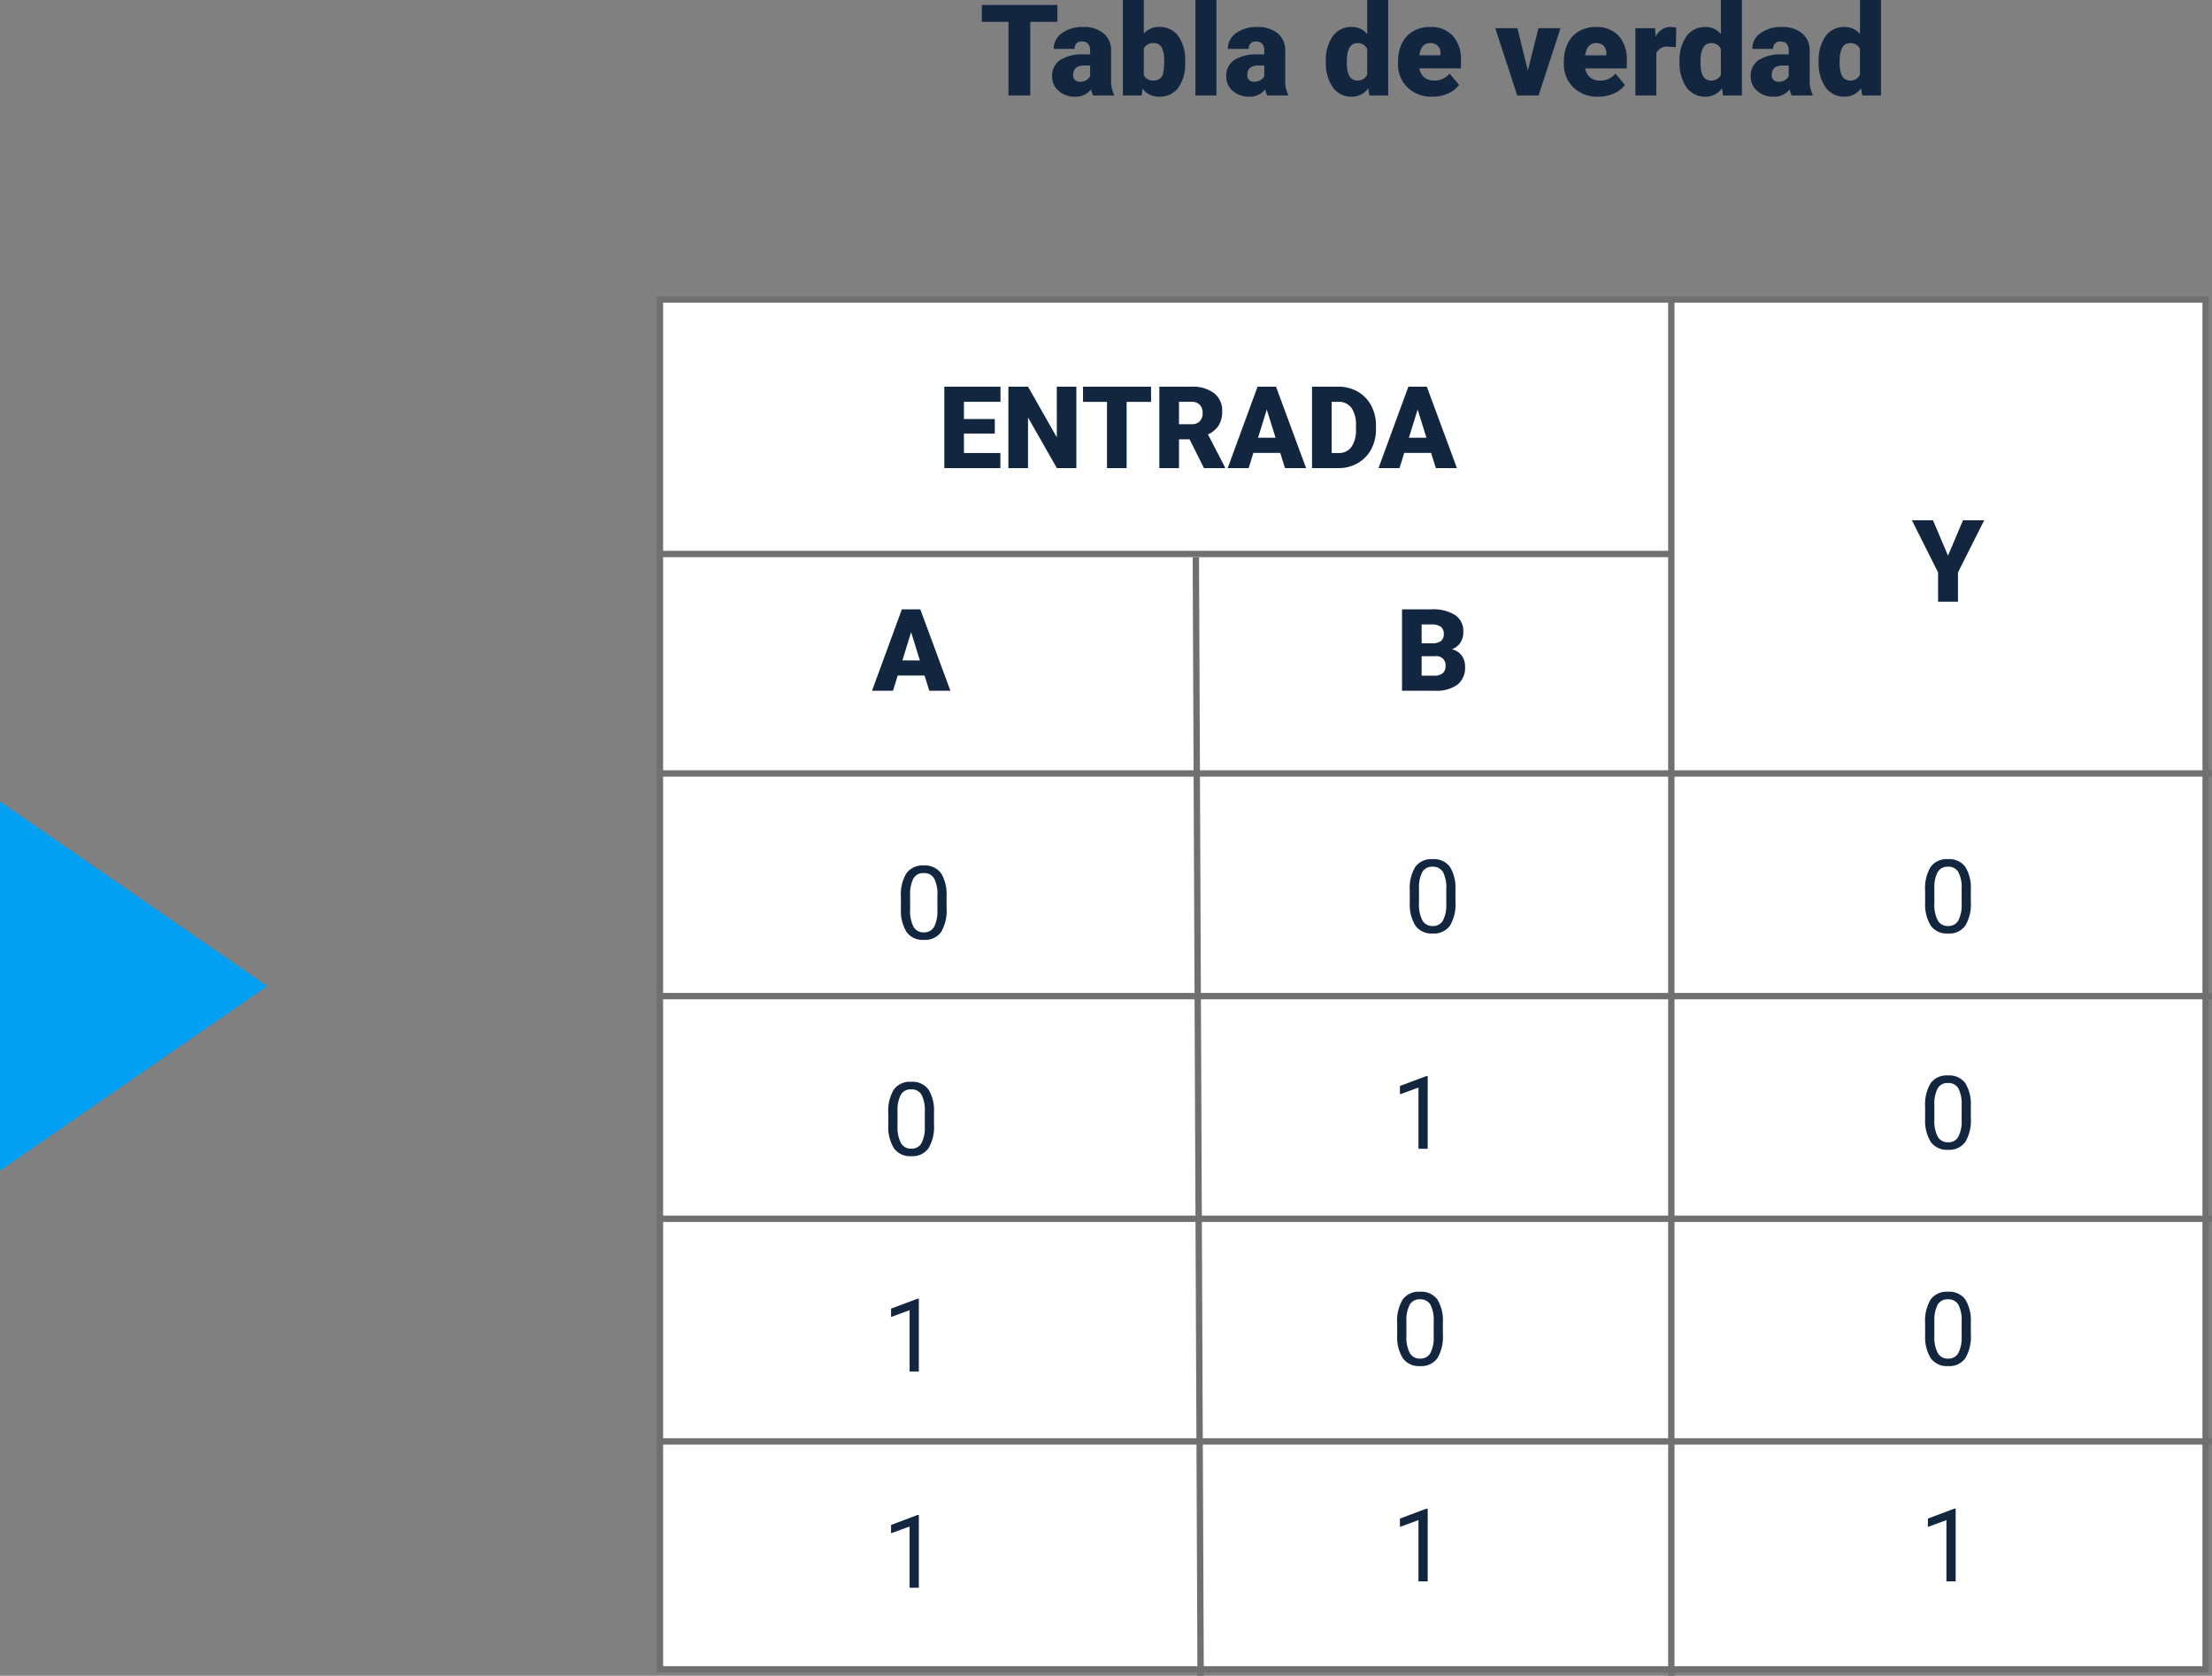 <svg xmlns="http://www.w3.org/2000/svg" width="347.75" height="263.419" viewBox="0 0 347.75 263.419">
  <rect x="0" y="0" width="347.75" height="263.419" fill="#808080" stroke="none"/>
  <g id="Grupo_66059" data-name="Grupo 66059" transform="translate(-933 -2074)">
    <path id="Trazado_111003" data-name="Trazado 111003" d="M12.236-11.572H7.969V0H4.541V-11.572H.352v-2.646H12.236ZM17.842,0a3.716,3.716,0,0,1-.312-.947A3.06,3.06,0,0,1,14.99.2a3.749,3.749,0,0,1-2.539-.9,2.875,2.875,0,0,1-1.045-2.271,2.955,2.955,0,0,1,1.27-2.6,6.468,6.468,0,0,1,3.691-.879h1.016v-.559q0-1.462-1.26-1.462a1.03,1.03,0,0,0-1.172,1.158H11.66a2.95,2.95,0,0,1,1.3-2.487,5.479,5.479,0,0,1,3.325-.956,4.8,4.8,0,0,1,3.193.986,3.429,3.429,0,0,1,1.2,2.705v4.678a4.79,4.79,0,0,0,.449,2.227V0ZM15.781-2.148A1.836,1.836,0,0,0,16.8-2.412a1.653,1.653,0,0,0,.581-.6V-4.7h-.957q-1.719,0-1.719,1.543a.942.942,0,0,0,.3.728A1.1,1.1,0,0,0,15.781-2.148ZM32.314-5.2A6.44,6.44,0,0,1,31.24-1.2,3.6,3.6,0,0,1,28.213.2a3.122,3.122,0,0,1-2.6-1.279L25.479,0H22.529V-15H25.82v5.283a3.013,3.013,0,0,1,2.373-1.045A3.6,3.6,0,0,1,31.24-9.346a6.473,6.473,0,0,1,1.074,3.984Zm-3.3-.21a4.3,4.3,0,0,0-.405-2.169,1.366,1.366,0,0,0-1.245-.648,1.576,1.576,0,0,0-1.543.848v4.192a1.585,1.585,0,0,0,1.563.838,1.4,1.4,0,0,0,1.475-1.131A8.121,8.121,0,0,0,29.014-5.405ZM37.236,0h-3.3V-15h3.3Zm7.979,0A3.716,3.716,0,0,1,44.9-.947,3.06,3.06,0,0,1,42.363.2a3.749,3.749,0,0,1-2.539-.9,2.875,2.875,0,0,1-1.045-2.271,2.955,2.955,0,0,1,1.27-2.6,6.468,6.468,0,0,1,3.691-.879h1.016v-.559q0-1.462-1.26-1.462a1.03,1.03,0,0,0-1.172,1.158H39.033a2.95,2.95,0,0,1,1.3-2.487,5.479,5.479,0,0,1,3.325-.956,4.8,4.8,0,0,1,3.193.986,3.429,3.429,0,0,1,1.2,2.705v4.678a4.79,4.79,0,0,0,.449,2.227V0ZM43.154-2.148a1.836,1.836,0,0,0,1.021-.264,1.653,1.653,0,0,0,.581-.6V-4.7H43.8q-1.719,0-1.719,1.543a.942.942,0,0,0,.3.728A1.1,1.1,0,0,0,43.154-2.148ZM54.443-5.361a6.455,6.455,0,0,1,1.084-3.955,3.568,3.568,0,0,1,3.027-1.445,3.035,3.035,0,0,1,2.383,1.113V-15h3.3V0H61.279l-.166-1.133A3.116,3.116,0,0,1,58.535.2,3.562,3.562,0,0,1,55.547-1.25,6.659,6.659,0,0,1,54.443-5.361Zm3.291.205q0,2.813,1.641,2.813a1.62,1.62,0,0,0,1.563-.918V-7.285a1.576,1.576,0,0,0-1.543-.937q-1.523,0-1.65,2.461ZM71.221.2a5.432,5.432,0,0,1-3.936-1.45,5.008,5.008,0,0,1-1.5-3.774V-5.3a6.489,6.489,0,0,1,.6-2.861,4.395,4.395,0,0,1,1.753-1.919,5.292,5.292,0,0,1,2.734-.679A4.574,4.574,0,0,1,74.385-9.38a5.43,5.43,0,0,1,1.289,3.853v1.279H69.131a2.372,2.372,0,0,0,.771,1.4,2.3,2.3,0,0,0,1.543.508,2.958,2.958,0,0,0,2.441-1.094l1.5,1.777A4.2,4.2,0,0,1,73.647-.308,5.891,5.891,0,0,1,71.221.2ZM70.85-8.223q-1.445,0-1.719,1.914h3.32v-.254a1.63,1.63,0,0,0-.4-1.226A1.593,1.593,0,0,0,70.85-8.223ZM86.191-3.916l1.67-6.65h3.467L87.881,0H84.521L81.074-10.566h3.477ZM97.295.2a5.432,5.432,0,0,1-3.936-1.45,5.008,5.008,0,0,1-1.5-3.774V-5.3a6.489,6.489,0,0,1,.6-2.861,4.395,4.395,0,0,1,1.753-1.919,5.292,5.292,0,0,1,2.734-.679,4.574,4.574,0,0,1,3.516,1.382,5.43,5.43,0,0,1,1.289,3.853v1.279H95.205a2.372,2.372,0,0,0,.771,1.4,2.3,2.3,0,0,0,1.543.508,2.958,2.958,0,0,0,2.441-1.094l1.5,1.777A4.2,4.2,0,0,1,99.722-.308,5.891,5.891,0,0,1,97.295.2Zm-.371-8.418q-1.445,0-1.719,1.914h3.32v-.254a1.63,1.63,0,0,0-.4-1.226A1.593,1.593,0,0,0,96.924-8.223Zm12.539.635-1.084-.078a1.947,1.947,0,0,0-1.992.977V0H103.1V-10.566h3.086l.107,1.357a2.548,2.548,0,0,1,2.314-1.553,3.209,3.209,0,0,1,.918.117Zm.586,2.227a6.455,6.455,0,0,1,1.084-3.955,3.568,3.568,0,0,1,3.027-1.445,3.035,3.035,0,0,1,2.383,1.113V-15h3.3V0h-2.959l-.166-1.133A3.116,3.116,0,0,1,114.141.2a3.562,3.562,0,0,1-2.988-1.445A6.659,6.659,0,0,1,110.049-5.361Zm3.291.205q0,2.813,1.641,2.813a1.62,1.62,0,0,0,1.563-.918V-7.285A1.576,1.576,0,0,0,115-8.223q-1.523,0-1.65,2.461ZM127.666,0a3.716,3.716,0,0,1-.312-.947A3.06,3.06,0,0,1,124.814.2a3.749,3.749,0,0,1-2.539-.9,2.875,2.875,0,0,1-1.045-2.271,2.955,2.955,0,0,1,1.27-2.6,6.468,6.468,0,0,1,3.691-.879h1.016v-.559q0-1.462-1.26-1.462a1.03,1.03,0,0,0-1.172,1.158h-3.291a2.95,2.95,0,0,1,1.3-2.487,5.479,5.479,0,0,1,3.325-.956,4.8,4.8,0,0,1,3.193.986,3.429,3.429,0,0,1,1.2,2.705v4.678a4.79,4.79,0,0,0,.449,2.227V0Zm-2.061-2.148a1.836,1.836,0,0,0,1.021-.264,1.653,1.653,0,0,0,.581-.6V-4.7h-.957q-1.719,0-1.719,1.543a.942.942,0,0,0,.3.728A1.1,1.1,0,0,0,125.605-2.148Zm6.309-3.213A6.455,6.455,0,0,1,133-9.316a3.568,3.568,0,0,1,3.027-1.445,3.035,3.035,0,0,1,2.383,1.113V-15h3.3V0H138.75l-.166-1.133A3.116,3.116,0,0,1,136.006.2a3.562,3.562,0,0,1-2.988-1.445A6.659,6.659,0,0,1,131.914-5.361Zm3.291.205q0,2.813,1.641,2.813a1.62,1.62,0,0,0,1.563-.918V-7.285a1.576,1.576,0,0,0-1.543-.937q-1.523,0-1.65,2.461Z" transform="translate(1087 2089)" fill="#12263f"/>
    <path id="Polígono_17" data-name="Polígono 17" d="M29,0,58,42H0Z" transform="translate(975 2200) rotate(90)" fill="#01a0f2"/>
    <g id="Grupo_66058" data-name="Grupo 66058">
      <g id="Trazado_110988" data-name="Trazado 110988" transform="translate(1036.25 2120.583)" fill="#fff">
        <path d="M 243.5 215.833 L 0.5 215.833 L 0.5 0.5 L 243.5 0.5 L 243.5 215.833 Z" stroke="none"/>
        <path d="M 1 1 L 1 215.333 L 243 215.333 L 243 1 L 1 1 M 0 0 L 244 0 L 244 216.333 L 0 216.333 L 0 0 Z" stroke="none" fill="#707070"/>
      </g>
      <path id="Trazado_110989" data-name="Trazado 110989" d="M5.566-4.852A6.61,6.61,0,0,1,4.7-1.078,3.084,3.084,0,0,1,1.988.156a3.107,3.107,0,0,1-2.7-1.207,6.274,6.274,0,0,1-.906-3.605v-1.93a6.463,6.463,0,0,1,.867-3.727,3.108,3.108,0,0,1,2.719-1.219,3.136,3.136,0,0,1,2.7,1.176,6.237,6.237,0,0,1,.891,3.629ZM4.121-6.828A5.3,5.3,0,0,0,3.605-9.5a1.775,1.775,0,0,0-1.633-.84,1.751,1.751,0,0,0-1.617.836,5.171,5.171,0,0,0-.523,2.57v2.313A5.381,5.381,0,0,0,.367-1.9a1.771,1.771,0,0,0,1.621.879,1.747,1.747,0,0,0,1.59-.828,5.186,5.186,0,0,0,.543-2.609ZM3.586,29.148a6.61,6.61,0,0,1-.867,3.773A3.084,3.084,0,0,1,.008,34.156a3.107,3.107,0,0,1-2.7-1.207,6.274,6.274,0,0,1-.906-3.605v-1.93a6.463,6.463,0,0,1,.867-3.727A3.108,3.108,0,0,1-.008,22.469a3.136,3.136,0,0,1,2.7,1.176,6.237,6.237,0,0,1,.891,3.629ZM2.141,27.172A5.3,5.3,0,0,0,1.625,24.5a1.775,1.775,0,0,0-1.633-.84,1.751,1.751,0,0,0-1.617.836,5.171,5.171,0,0,0-.523,2.57v2.313A5.381,5.381,0,0,0-1.613,32.1a1.771,1.771,0,0,0,1.621.879,1.747,1.747,0,0,0,1.59-.828,5.186,5.186,0,0,0,.543-2.609ZM1.2,68H-.25V58.367l-2.914,1.07V58.125L.977,56.57H1.2Zm0,34H-.25V92.367l-2.914,1.07V92.125L.977,90.57H1.2Z" transform="translate(1076.25 2221.583)" fill="#12263f"/>
      <path id="Trazado_110990" data-name="Trazado 110990" d="M5.566-4.852A6.61,6.61,0,0,1,4.7-1.078,3.084,3.084,0,0,1,1.988.156a3.107,3.107,0,0,1-2.7-1.207,6.274,6.274,0,0,1-.906-3.605v-1.93a6.463,6.463,0,0,1,.867-3.727,3.108,3.108,0,0,1,2.719-1.219,3.136,3.136,0,0,1,2.7,1.176,6.237,6.237,0,0,1,.891,3.629ZM4.121-6.828A5.3,5.3,0,0,0,3.605-9.5a1.775,1.775,0,0,0-1.633-.84,1.751,1.751,0,0,0-1.617.836,5.171,5.171,0,0,0-.523,2.57v2.313A5.381,5.381,0,0,0,.367-1.9a1.771,1.771,0,0,0,1.621.879,1.747,1.747,0,0,0,1.59-.828,5.186,5.186,0,0,0,.543-2.609ZM1.2,34H-.25V24.367l-2.914,1.07V24.125L.977,22.57H1.2ZM3.586,63.148a6.61,6.61,0,0,1-.867,3.773A3.084,3.084,0,0,1,.008,68.156a3.107,3.107,0,0,1-2.7-1.207,6.274,6.274,0,0,1-.906-3.605v-1.93a6.463,6.463,0,0,1,.867-3.727A3.108,3.108,0,0,1-.008,56.469a3.136,3.136,0,0,1,2.7,1.176,6.237,6.237,0,0,1,.891,3.629ZM2.141,61.172A5.3,5.3,0,0,0,1.625,58.5a1.775,1.775,0,0,0-1.633-.84,1.751,1.751,0,0,0-1.617.836,5.171,5.171,0,0,0-.523,2.57v2.313A5.381,5.381,0,0,0-1.613,66.1a1.771,1.771,0,0,0,1.621.879,1.747,1.747,0,0,0,1.59-.828,5.186,5.186,0,0,0,.543-2.609ZM1.2,102H-.25V92.367l-2.914,1.07V92.125L.977,90.57H1.2Z" transform="translate(1156.25 2220.583)" fill="#12263f"/>
      <path id="Trazado_110991" data-name="Trazado 110991" d="M3.586-4.852a6.61,6.61,0,0,1-.867,3.773A3.084,3.084,0,0,1,.008.156a3.107,3.107,0,0,1-2.7-1.207,6.274,6.274,0,0,1-.906-3.605v-1.93a6.463,6.463,0,0,1,.867-3.727A3.108,3.108,0,0,1-.008-11.531a3.136,3.136,0,0,1,2.7,1.176,6.237,6.237,0,0,1,.891,3.629ZM2.141-6.828A5.3,5.3,0,0,0,1.625-9.5a1.775,1.775,0,0,0-1.633-.84,1.751,1.751,0,0,0-1.617.836,5.171,5.171,0,0,0-.523,2.57v2.313A5.381,5.381,0,0,0-1.613-1.9a1.771,1.771,0,0,0,1.621.879A1.747,1.747,0,0,0,1.6-1.852a5.186,5.186,0,0,0,.543-2.609ZM3.586,29.148a6.61,6.61,0,0,1-.867,3.773A3.084,3.084,0,0,1,.008,34.156a3.107,3.107,0,0,1-2.7-1.207,6.274,6.274,0,0,1-.906-3.605v-1.93a6.463,6.463,0,0,1,.867-3.727A3.108,3.108,0,0,1-.008,22.469a3.136,3.136,0,0,1,2.7,1.176,6.237,6.237,0,0,1,.891,3.629ZM2.141,27.172A5.3,5.3,0,0,0,1.625,24.5a1.775,1.775,0,0,0-1.633-.84,1.751,1.751,0,0,0-1.617.836,5.171,5.171,0,0,0-.523,2.57v2.313A5.381,5.381,0,0,0-1.613,32.1a1.771,1.771,0,0,0,1.621.879,1.747,1.747,0,0,0,1.59-.828,5.186,5.186,0,0,0,.543-2.609ZM3.586,63.148a6.61,6.61,0,0,1-.867,3.773A3.084,3.084,0,0,1,.008,68.156a3.107,3.107,0,0,1-2.7-1.207,6.274,6.274,0,0,1-.906-3.605v-1.93a6.463,6.463,0,0,1,.867-3.727A3.108,3.108,0,0,1-.008,56.469a3.136,3.136,0,0,1,2.7,1.176,6.237,6.237,0,0,1,.891,3.629ZM2.141,61.172A5.3,5.3,0,0,0,1.625,58.5a1.775,1.775,0,0,0-1.633-.84,1.751,1.751,0,0,0-1.617.836,5.171,5.171,0,0,0-.523,2.57v2.313A5.381,5.381,0,0,0-1.613,66.1a1.771,1.771,0,0,0,1.621.879,1.747,1.747,0,0,0,1.59-.828,5.186,5.186,0,0,0,.543-2.609ZM1.2,102H-.25V92.367l-2.914,1.07V92.125L.977,90.57H1.2Z" transform="translate(1239.25 2220.583)" fill="#12263f"/>
      <path id="Trazado_110992" data-name="Trazado 110992" d="M-31.856-5.432h-4.852v3.059h5.73V0h-8.815V-12.8h8.833v2.382h-5.748v2.7h4.852ZM-19.033,0H-22.1l-4.535-7.963V0H-29.72V-12.8h3.085l4.526,7.963V-12.8h3.076ZM-7.291-10.415h-3.841V0h-3.085V-10.415h-3.771V-12.8h10.7Zm6.056,5.889H-2.9V0H-5.99V-12.8H-.954a5.621,5.621,0,0,1,3.56,1.01A3.421,3.421,0,0,1,3.889-8.934a4.155,4.155,0,0,1-.541,2.213A3.837,3.837,0,0,1,1.657-5.3L4.329-.132V0h-3.3ZM-2.9-6.9H-.954A1.751,1.751,0,0,0,.369-7.362,1.788,1.788,0,0,0,.813-8.653a1.809,1.809,0,0,0-.448-1.3,1.735,1.735,0,0,0-1.318-.471H-2.9ZM13.021-2.391H8.793L8.055,0h-3.3L9.453-12.8h2.9L17.082,0H13.768ZM9.532-4.772h2.751L10.9-9.211ZM18.013,0V-12.8h4.122a6.064,6.064,0,0,1,3.05.769A5.406,5.406,0,0,1,27.3-9.857a6.554,6.554,0,0,1,.769,3.142v.589a6.592,6.592,0,0,1-.743,3.151A5.429,5.429,0,0,1,25.233-.8a5.93,5.93,0,0,1-3.01.8ZM21.1-10.415v8.042H22.17a2.4,2.4,0,0,0,2.039-.945,4.63,4.63,0,0,0,.712-2.808V-6.68a4.592,4.592,0,0,0-.712-2.795,2.442,2.442,0,0,0-2.074-.94ZM36.734-2.391H32.506L31.768,0h-3.3l4.693-12.8h2.9L40.794,0H37.481ZM33.245-4.772H36l-1.38-4.438Z" transform="translate(1121.25 2147.583)" fill="#12263f"/>
      <path id="Trazado_110993" data-name="Trazado 110993" d="M0,0H159" transform="translate(1036.75 2161.083)" fill="none" stroke="#707070" stroke-width="1"/>
      <path id="Trazado_110994" data-name="Trazado 110994" d="M0,0H244" transform="translate(1036.75 2195.583)" fill="none" stroke="#707070" stroke-width="1"/>
      <path id="Trazado_110995" data-name="Trazado 110995" d="M0,0H244" transform="translate(1036.75 2230.583)" fill="none" stroke="#707070" stroke-width="1"/>
      <path id="Trazado_110996" data-name="Trazado 110996" d="M0,0H244" transform="translate(1036.75 2265.583)" fill="none" stroke="#707070" stroke-width="1"/>
      <path id="Trazado_110997" data-name="Trazado 110997" d="M0,0H244" transform="translate(1036.75 2300.583)" fill="none" stroke="#707070" stroke-width="1"/>
      <path id="Trazado_110998" data-name="Trazado 110998" d="M0,0,.75,175.833" transform="translate(1121 2161.583)" fill="none" stroke="#707070" stroke-width="1"/>
      <path id="Trazado_110999" data-name="Trazado 110999" d="M0,0V216.333" transform="translate(1195.75 2121.083)" fill="none" stroke="#707070" stroke-width="1"/>
      <path id="Trazado_111000" data-name="Trazado 111000" d="M2.1-2.391H-2.123L-2.861,0h-3.3l4.693-12.8h2.9L6.166,0H2.852ZM-1.384-4.772H1.367L-.013-9.211Z" transform="translate(1076.25 2182.583)" fill="#12263f"/>
      <path id="Trazado_111001" data-name="Trazado 111001" d="M-4.838,0V-12.8h4.6a6.509,6.509,0,0,1,3.757.905A3.012,3.012,0,0,1,4.8-9.264a3.045,3.045,0,0,1-.457,1.7A2.663,2.663,0,0,1,3-6.53a2.7,2.7,0,0,1,1.538.984,2.862,2.862,0,0,1,.536,1.758A3.388,3.388,0,0,1,3.885-.962,5.667,5.667,0,0,1,.356,0Zm3.085-5.44v3.067H.268a1.923,1.923,0,0,0,1.283-.382A1.338,1.338,0,0,0,2-3.832,1.419,1.419,0,0,0,.409-5.44Zm0-2.021H-.145A2.285,2.285,0,0,0,1.3-7.832,1.314,1.314,0,0,0,1.727-8.9a1.379,1.379,0,0,0-.466-1.168,2.493,2.493,0,0,0-1.5-.357H-1.753Z" transform="translate(1158.25 2182.583)" fill="#12263f"/>
      <path id="Trazado_111002" data-name="Trazado 111002" d="M0-7.242,2.355-12.8H5.687L1.564-4.6V0H-1.564V-4.6l-4.113-8.2h3.313Z" transform="translate(1239.25 2168.583)" fill="#12263f"/>
    </g>
  </g>
</svg>
